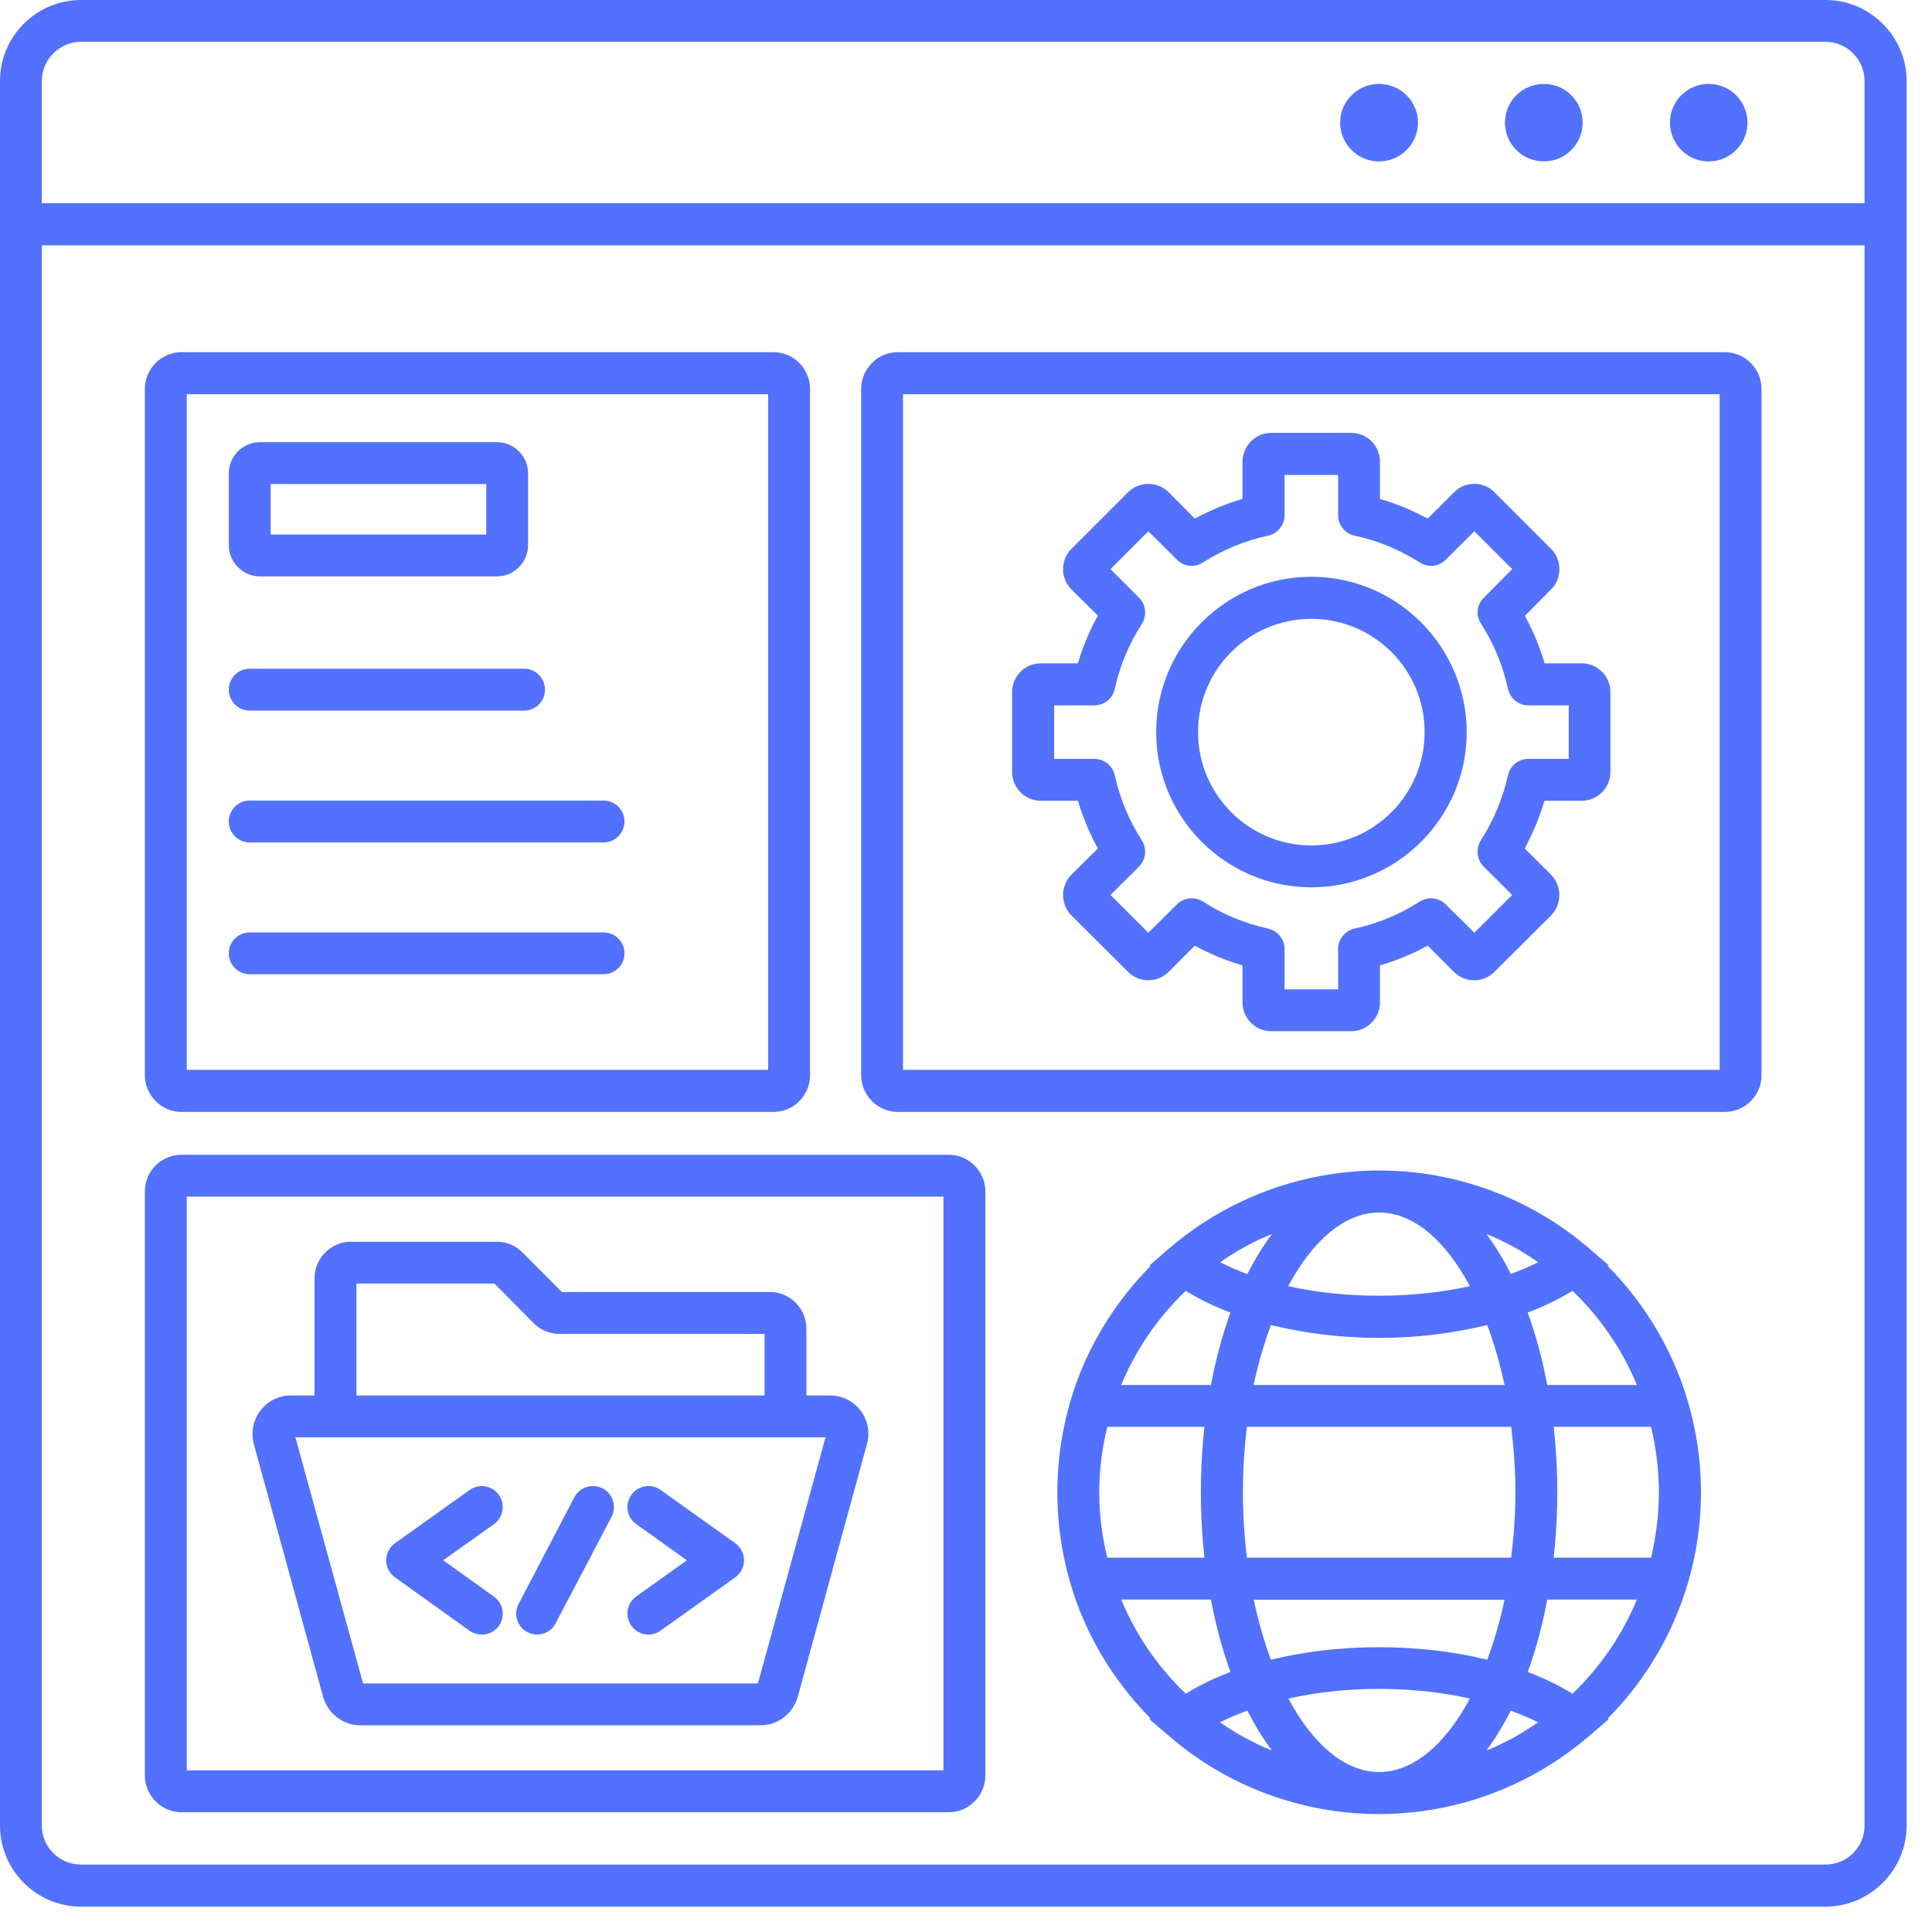 <svg xmlns="http://www.w3.org/2000/svg" xmlns:xlink="http://www.w3.org/1999/xlink" width="50" zoomAndPan="magnify" viewBox="0 0 37.5 37.5" height="50" preserveAspectRatio="xMidYMid meet" version="1.0"><defs><clipPath id="6ce2955d07"><path d="M 0 0 L 37.008 0 L 37.008 37.008 L 0 37.008 Z M 0 0 " clip-rule="nonzero"/></clipPath></defs><g clip-path="url(#6ce2955d07)"><path fill="#5271ff" d="M 30.699 12.875 L 29.98 12.875 C 29.887 12.555 29.758 12.246 29.598 11.953 L 30.109 11.438 C 30.324 11.223 30.32 10.867 30.105 10.652 L 29.008 9.555 C 28.793 9.336 28.438 9.336 28.223 9.555 L 27.711 10.066 C 27.414 9.906 27.105 9.777 26.785 9.684 L 26.785 8.961 C 26.785 8.652 26.535 8.402 26.227 8.402 L 24.676 8.402 C 24.371 8.402 24.117 8.652 24.117 8.961 L 24.117 9.684 C 23.797 9.777 23.488 9.906 23.191 10.066 L 22.684 9.555 C 22.465 9.336 22.109 9.34 21.895 9.555 L 20.797 10.652 C 20.582 10.867 20.578 11.223 20.797 11.441 L 21.309 11.949 C 21.148 12.242 21.016 12.555 20.922 12.875 L 20.203 12.875 C 19.895 12.875 19.645 13.125 19.645 13.434 L 19.645 14.984 C 19.645 15.293 19.895 15.543 20.203 15.543 L 20.922 15.543 C 21.02 15.863 21.148 16.176 21.309 16.469 L 20.797 16.977 C 20.582 17.191 20.578 17.547 20.797 17.77 L 21.895 18.863 C 22.109 19.082 22.465 19.082 22.684 18.863 L 23.191 18.355 C 23.484 18.516 23.797 18.645 24.117 18.738 L 24.117 19.457 C 24.117 19.766 24.367 20.016 24.676 20.016 L 26.227 20.016 C 26.531 20.016 26.785 19.766 26.785 19.457 L 26.785 18.738 C 27.105 18.645 27.418 18.516 27.711 18.355 L 28.219 18.863 C 28.438 19.082 28.789 19.082 29.008 18.863 L 30.109 17.766 C 30.32 17.547 30.32 17.195 30.105 16.977 L 29.594 16.469 C 29.754 16.172 29.883 15.863 29.977 15.543 L 30.699 15.543 C 31.008 15.543 31.258 15.293 31.258 14.984 L 31.258 13.434 C 31.258 13.125 31.008 12.875 30.699 12.875 Z M 30.445 14.73 L 29.664 14.73 C 29.477 14.73 29.309 14.863 29.27 15.047 C 29.168 15.496 28.992 15.922 28.742 16.312 C 28.641 16.473 28.664 16.684 28.797 16.82 L 29.352 17.371 L 28.617 18.105 L 28.062 17.555 C 27.926 17.418 27.719 17.398 27.555 17.5 C 27.168 17.75 26.742 17.926 26.293 18.023 C 26.105 18.066 25.973 18.23 25.973 18.422 L 25.973 19.203 L 24.934 19.203 L 24.934 18.422 C 24.934 18.23 24.801 18.066 24.613 18.023 C 24.164 17.926 23.738 17.75 23.352 17.5 C 23.191 17.398 22.977 17.418 22.844 17.555 L 22.289 18.105 L 21.555 17.371 L 22.109 16.82 C 22.242 16.684 22.266 16.473 22.164 16.312 C 21.914 15.926 21.738 15.5 21.637 15.047 C 21.598 14.863 21.434 14.73 21.242 14.73 L 20.461 14.73 L 20.461 13.691 L 21.242 13.691 C 21.43 13.691 21.598 13.559 21.637 13.371 C 21.738 12.918 21.914 12.496 22.164 12.109 C 22.266 11.945 22.242 11.734 22.109 11.602 L 21.555 11.047 L 22.289 10.312 L 22.844 10.863 C 22.977 11 23.188 11.023 23.348 10.918 C 23.742 10.668 24.168 10.492 24.613 10.398 C 24.801 10.355 24.934 10.191 24.934 10 L 24.934 9.219 L 25.973 9.219 L 25.973 10 C 25.973 10.191 26.105 10.355 26.293 10.398 C 26.742 10.492 27.164 10.668 27.559 10.918 C 27.719 11.023 27.926 11 28.062 10.863 L 28.617 10.312 L 29.352 11.047 L 28.801 11.602 C 28.664 11.734 28.641 11.945 28.746 12.105 C 28.996 12.496 29.172 12.922 29.27 13.371 C 29.309 13.559 29.477 13.691 29.668 13.691 L 30.449 13.691 L 30.449 14.73 Z M 25.453 11.195 C 23.793 11.195 22.441 12.547 22.441 14.211 C 22.441 15.871 23.793 17.223 25.453 17.223 C 27.113 17.223 28.469 15.871 28.469 14.211 C 28.465 12.547 27.113 11.195 25.453 11.195 Z M 25.453 16.41 C 24.238 16.41 23.254 15.422 23.254 14.211 C 23.254 12.996 24.238 12.012 25.453 12.012 C 26.668 12.012 27.652 12.996 27.652 14.211 C 27.652 15.422 26.668 16.41 25.453 16.41 Z M 16.109 27.086 L 15.652 27.086 L 15.652 25.789 C 15.652 25.398 15.336 25.078 14.949 25.078 L 10.906 25.078 L 10.141 24.309 C 10.008 24.176 9.828 24.102 9.645 24.102 L 6.812 24.102 C 6.422 24.102 6.105 24.422 6.105 24.812 L 6.105 27.086 L 5.648 27.086 C 5.414 27.086 5.199 27.191 5.055 27.379 C 4.914 27.566 4.867 27.801 4.926 28.027 L 6.273 32.941 C 6.367 33.262 6.66 33.488 6.996 33.488 L 14.762 33.488 C 15.098 33.488 15.391 33.262 15.484 32.938 L 16.828 28.027 C 16.891 27.801 16.844 27.562 16.703 27.379 C 16.559 27.191 16.344 27.086 16.109 27.086 Z M 6.918 24.914 L 9.598 24.914 L 10.367 25.691 C 10.5 25.82 10.676 25.891 10.859 25.891 L 14.84 25.891 L 14.84 27.086 L 6.918 27.086 Z M 14.711 32.676 L 7.047 32.676 L 5.734 27.898 L 16.023 27.898 Z M 7.496 30.285 C 7.496 30.156 7.559 30.031 7.668 29.953 L 9.113 28.922 C 9.297 28.789 9.551 28.832 9.684 29.016 C 9.812 29.199 9.77 29.453 9.59 29.582 L 8.602 30.285 L 9.59 30.992 C 9.77 31.121 9.812 31.375 9.684 31.559 C 9.602 31.668 9.48 31.727 9.352 31.727 C 9.27 31.727 9.188 31.703 9.113 31.652 L 7.668 30.617 C 7.559 30.539 7.496 30.418 7.496 30.285 Z M 12.348 30.988 L 13.332 30.285 L 12.348 29.582 C 12.164 29.453 12.125 29.199 12.254 29.016 C 12.387 28.832 12.641 28.789 12.82 28.918 L 14.27 29.953 C 14.379 30.031 14.441 30.152 14.441 30.285 C 14.441 30.418 14.379 30.539 14.27 30.617 L 12.82 31.652 C 12.75 31.703 12.668 31.727 12.586 31.727 C 12.457 31.727 12.336 31.668 12.254 31.555 C 12.125 31.375 12.164 31.121 12.348 30.988 Z M 10.066 31.133 L 11.148 29.062 C 11.254 28.863 11.5 28.785 11.699 28.891 C 11.898 28.996 11.973 29.242 11.871 29.441 L 10.785 31.508 C 10.715 31.648 10.574 31.727 10.426 31.727 C 10.363 31.727 10.297 31.711 10.238 31.68 C 10.039 31.578 9.961 31.332 10.066 31.133 Z M 31.207 24.574 L 31.227 24.562 L 30.84 24.227 C 29.707 23.254 28.262 22.719 26.77 22.719 C 26.395 22.719 26.023 22.754 25.66 22.82 C 24.57 23.016 23.547 23.5 22.699 24.227 C 22.699 24.227 22.695 24.23 22.695 24.23 L 22.312 24.562 L 22.332 24.574 C 21.699 25.215 21.207 25.98 20.898 26.824 C 20.652 27.508 20.523 28.23 20.523 28.965 C 20.523 29.699 20.652 30.422 20.898 31.105 C 21.207 31.949 21.699 32.715 22.332 33.355 L 22.312 33.371 L 22.699 33.703 C 23.828 34.676 25.273 35.211 26.77 35.211 C 27.887 35.211 28.98 34.91 29.934 34.348 C 30.25 34.16 30.555 33.945 30.836 33.703 C 30.84 33.703 30.84 33.699 30.844 33.699 L 31.223 33.371 L 31.207 33.355 C 31.84 32.719 32.328 31.949 32.637 31.105 C 32.887 30.422 33.016 29.699 33.016 28.965 C 33.016 28.23 32.887 27.512 32.637 26.824 C 32.328 25.98 31.84 25.215 31.207 24.574 Z M 31.773 26.883 L 30.031 26.883 C 29.938 26.383 29.812 25.91 29.652 25.477 C 29.973 25.355 30.262 25.215 30.523 25.055 C 31.062 25.574 31.488 26.195 31.773 26.883 Z M 29 24.016 C 29.039 24.035 29.082 24.051 29.121 24.07 C 29.258 24.137 29.391 24.203 29.52 24.281 C 29.531 24.289 29.547 24.301 29.562 24.309 C 29.66 24.367 29.762 24.434 29.855 24.5 C 29.691 24.582 29.512 24.66 29.324 24.727 C 29.18 24.441 29.023 24.184 28.852 23.953 C 28.898 23.973 28.949 23.992 29 24.016 Z M 24.203 30.234 C 24.152 29.824 24.125 29.402 24.125 28.965 C 24.125 28.527 24.152 28.105 24.203 27.695 L 29.332 27.695 C 29.383 28.105 29.414 28.527 29.414 28.965 C 29.414 29.402 29.383 29.824 29.332 30.234 Z M 29.203 31.047 C 29.117 31.465 29 31.855 28.867 32.215 C 27.555 31.891 25.98 31.891 24.668 32.215 C 24.535 31.855 24.422 31.465 24.336 31.051 L 29.203 31.051 Z M 24.332 26.883 C 24.422 26.465 24.535 26.078 24.668 25.719 C 25.324 25.879 26.039 25.969 26.766 25.969 C 27.496 25.969 28.211 25.879 28.867 25.719 C 29 26.074 29.113 26.465 29.203 26.883 Z M 26.77 23.535 C 27.438 23.535 28.059 24.082 28.531 24.965 C 27.422 25.211 26.113 25.211 25.004 24.965 C 25.477 24.082 26.098 23.535 26.77 23.535 Z M 23.973 24.312 C 23.988 24.301 24.004 24.289 24.02 24.281 C 24.148 24.207 24.281 24.137 24.414 24.07 C 24.457 24.051 24.5 24.035 24.543 24.016 C 24.59 23.992 24.641 23.973 24.688 23.953 C 24.516 24.184 24.355 24.445 24.211 24.73 C 24.023 24.66 23.844 24.582 23.684 24.5 C 23.777 24.434 23.871 24.371 23.973 24.312 Z M 23.016 25.055 C 23.273 25.215 23.562 25.355 23.883 25.477 C 23.727 25.91 23.598 26.383 23.504 26.883 L 21.762 26.883 C 22.047 26.195 22.473 25.574 23.016 25.055 Z M 21.336 28.965 C 21.336 28.535 21.391 28.109 21.492 27.695 L 23.379 27.695 C 23.332 28.105 23.309 28.527 23.309 28.965 C 23.309 29.402 23.332 29.824 23.379 30.234 L 21.492 30.234 C 21.391 29.82 21.336 29.395 21.336 28.965 Z M 21.762 31.047 L 23.504 31.047 C 23.598 31.551 23.727 32.023 23.883 32.453 C 23.562 32.574 23.273 32.715 23.016 32.875 C 22.473 32.355 22.047 31.734 21.762 31.047 Z M 24.539 33.914 C 24.496 33.895 24.457 33.879 24.418 33.859 C 24.281 33.793 24.148 33.723 24.02 33.648 C 24.008 33.645 24 33.637 23.988 33.629 C 23.883 33.566 23.781 33.5 23.68 33.43 C 23.844 33.348 24.023 33.273 24.211 33.203 C 24.355 33.484 24.516 33.746 24.688 33.977 C 24.637 33.957 24.586 33.934 24.539 33.914 Z M 26.77 34.395 C 26.098 34.395 25.477 33.848 25.008 32.969 C 26.113 32.719 27.422 32.719 28.531 32.969 C 28.059 33.848 27.438 34.395 26.77 34.395 Z M 29.574 33.613 C 29.555 33.625 29.535 33.637 29.516 33.648 C 29.387 33.727 29.254 33.793 29.121 33.859 C 29.078 33.879 29.035 33.898 28.992 33.918 C 28.945 33.938 28.898 33.957 28.852 33.977 C 29.023 33.746 29.18 33.488 29.324 33.203 C 29.512 33.273 29.691 33.348 29.855 33.43 C 29.762 33.492 29.668 33.555 29.574 33.613 Z M 30.523 32.875 C 30.262 32.715 29.973 32.574 29.652 32.453 C 29.812 32.023 29.938 31.551 30.031 31.047 L 31.773 31.047 C 31.488 31.734 31.062 32.355 30.523 32.875 Z M 32.047 30.234 L 30.156 30.234 C 30.203 29.824 30.227 29.402 30.227 28.965 C 30.227 28.527 30.203 28.105 30.156 27.695 L 32.047 27.695 C 32.145 28.109 32.199 28.535 32.199 28.965 C 32.199 29.395 32.145 29.82 32.047 30.234 Z M 35.434 0 L 1.574 0 C 0.703 0 0 0.707 0 1.574 L 0 35.434 C 0 36.297 0.703 37.008 1.574 37.008 L 35.434 37.008 C 36.297 37.008 37.008 36.297 37.008 35.434 L 37.008 1.574 C 37.008 0.707 36.297 0 35.434 0 Z M 36.191 35.434 C 36.191 35.852 35.852 36.191 35.434 36.191 L 1.574 36.191 C 1.152 36.191 0.812 35.852 0.812 35.434 L 0.812 4.762 L 36.191 4.762 Z M 36.191 3.945 L 0.812 3.945 L 0.812 1.574 C 0.812 1.156 1.152 0.812 1.574 0.812 L 35.434 0.812 C 35.852 0.812 36.191 1.156 36.191 1.574 Z M 33.918 2.379 C 33.918 2.797 33.582 3.133 33.164 3.133 C 32.75 3.133 32.414 2.797 32.414 2.379 C 32.414 1.965 32.75 1.629 33.164 1.629 C 33.582 1.629 33.918 1.965 33.918 2.379 Z M 30.719 2.379 C 30.719 2.797 30.383 3.133 29.969 3.133 C 29.547 3.133 29.211 2.797 29.211 2.379 C 29.211 1.965 29.547 1.629 29.969 1.629 C 30.383 1.629 30.719 1.965 30.719 2.379 Z M 27.523 2.379 C 27.523 2.797 27.184 3.133 26.766 3.133 C 26.352 3.133 26.012 2.797 26.012 2.379 C 26.012 1.965 26.352 1.629 26.766 1.629 C 27.184 1.629 27.523 1.965 27.523 2.379 Z M 3.523 21.582 L 15.012 21.582 C 15.406 21.582 15.723 21.262 15.723 20.871 L 15.723 7.551 C 15.723 7.156 15.406 6.836 15.012 6.836 L 3.523 6.836 C 3.133 6.836 2.812 7.156 2.812 7.551 L 2.812 20.867 C 2.812 21.262 3.133 21.582 3.523 21.582 Z M 3.625 7.652 L 14.91 7.652 L 14.91 20.766 L 3.625 20.766 Z M 3.523 35.176 L 18.414 35.176 C 18.805 35.176 19.125 34.855 19.125 34.465 L 19.125 23.125 C 19.125 22.73 18.805 22.414 18.414 22.414 L 3.523 22.414 C 3.133 22.414 2.812 22.73 2.812 23.125 L 2.812 34.465 C 2.812 34.855 3.133 35.176 3.523 35.176 Z M 3.625 23.227 L 18.312 23.227 L 18.312 34.363 L 3.625 34.363 Z M 17.426 21.582 L 33.48 21.582 C 33.871 21.582 34.191 21.262 34.191 20.871 L 34.191 7.551 C 34.191 7.156 33.871 6.836 33.48 6.836 L 17.426 6.836 C 17.035 6.836 16.715 7.156 16.715 7.551 L 16.715 20.867 C 16.715 21.262 17.035 21.582 17.426 21.582 Z M 17.527 7.652 L 33.379 7.652 L 33.379 20.766 L 17.527 20.766 Z M 5.047 11.188 L 9.645 11.188 C 9.977 11.188 10.25 10.914 10.25 10.582 L 10.25 9.188 C 10.25 8.855 9.977 8.582 9.645 8.582 L 5.047 8.582 C 4.715 8.582 4.441 8.855 4.441 9.188 L 4.441 10.582 C 4.441 10.914 4.715 11.188 5.047 11.188 Z M 5.254 9.395 L 9.438 9.395 L 9.438 10.375 L 5.254 10.375 Z M 4.441 13.387 C 4.441 13.16 4.621 12.98 4.848 12.98 L 10.172 12.98 C 10.398 12.98 10.578 13.16 10.578 13.387 C 10.578 13.613 10.398 13.793 10.172 13.793 L 4.848 13.793 C 4.621 13.793 4.441 13.609 4.441 13.387 Z M 12.121 15.945 C 12.121 16.168 11.938 16.352 11.715 16.352 L 4.848 16.352 C 4.621 16.352 4.441 16.168 4.441 15.945 C 4.441 15.719 4.621 15.539 4.848 15.539 L 11.715 15.539 C 11.938 15.539 12.121 15.719 12.121 15.945 Z M 12.121 18.504 C 12.121 18.727 11.938 18.91 11.715 18.91 L 4.848 18.91 C 4.621 18.91 4.441 18.727 4.441 18.504 C 4.441 18.277 4.621 18.098 4.848 18.098 L 11.715 18.098 C 11.938 18.098 12.121 18.277 12.121 18.504 Z M 12.121 18.504 " fill-opacity="1" fill-rule="nonzero"/></g></svg>